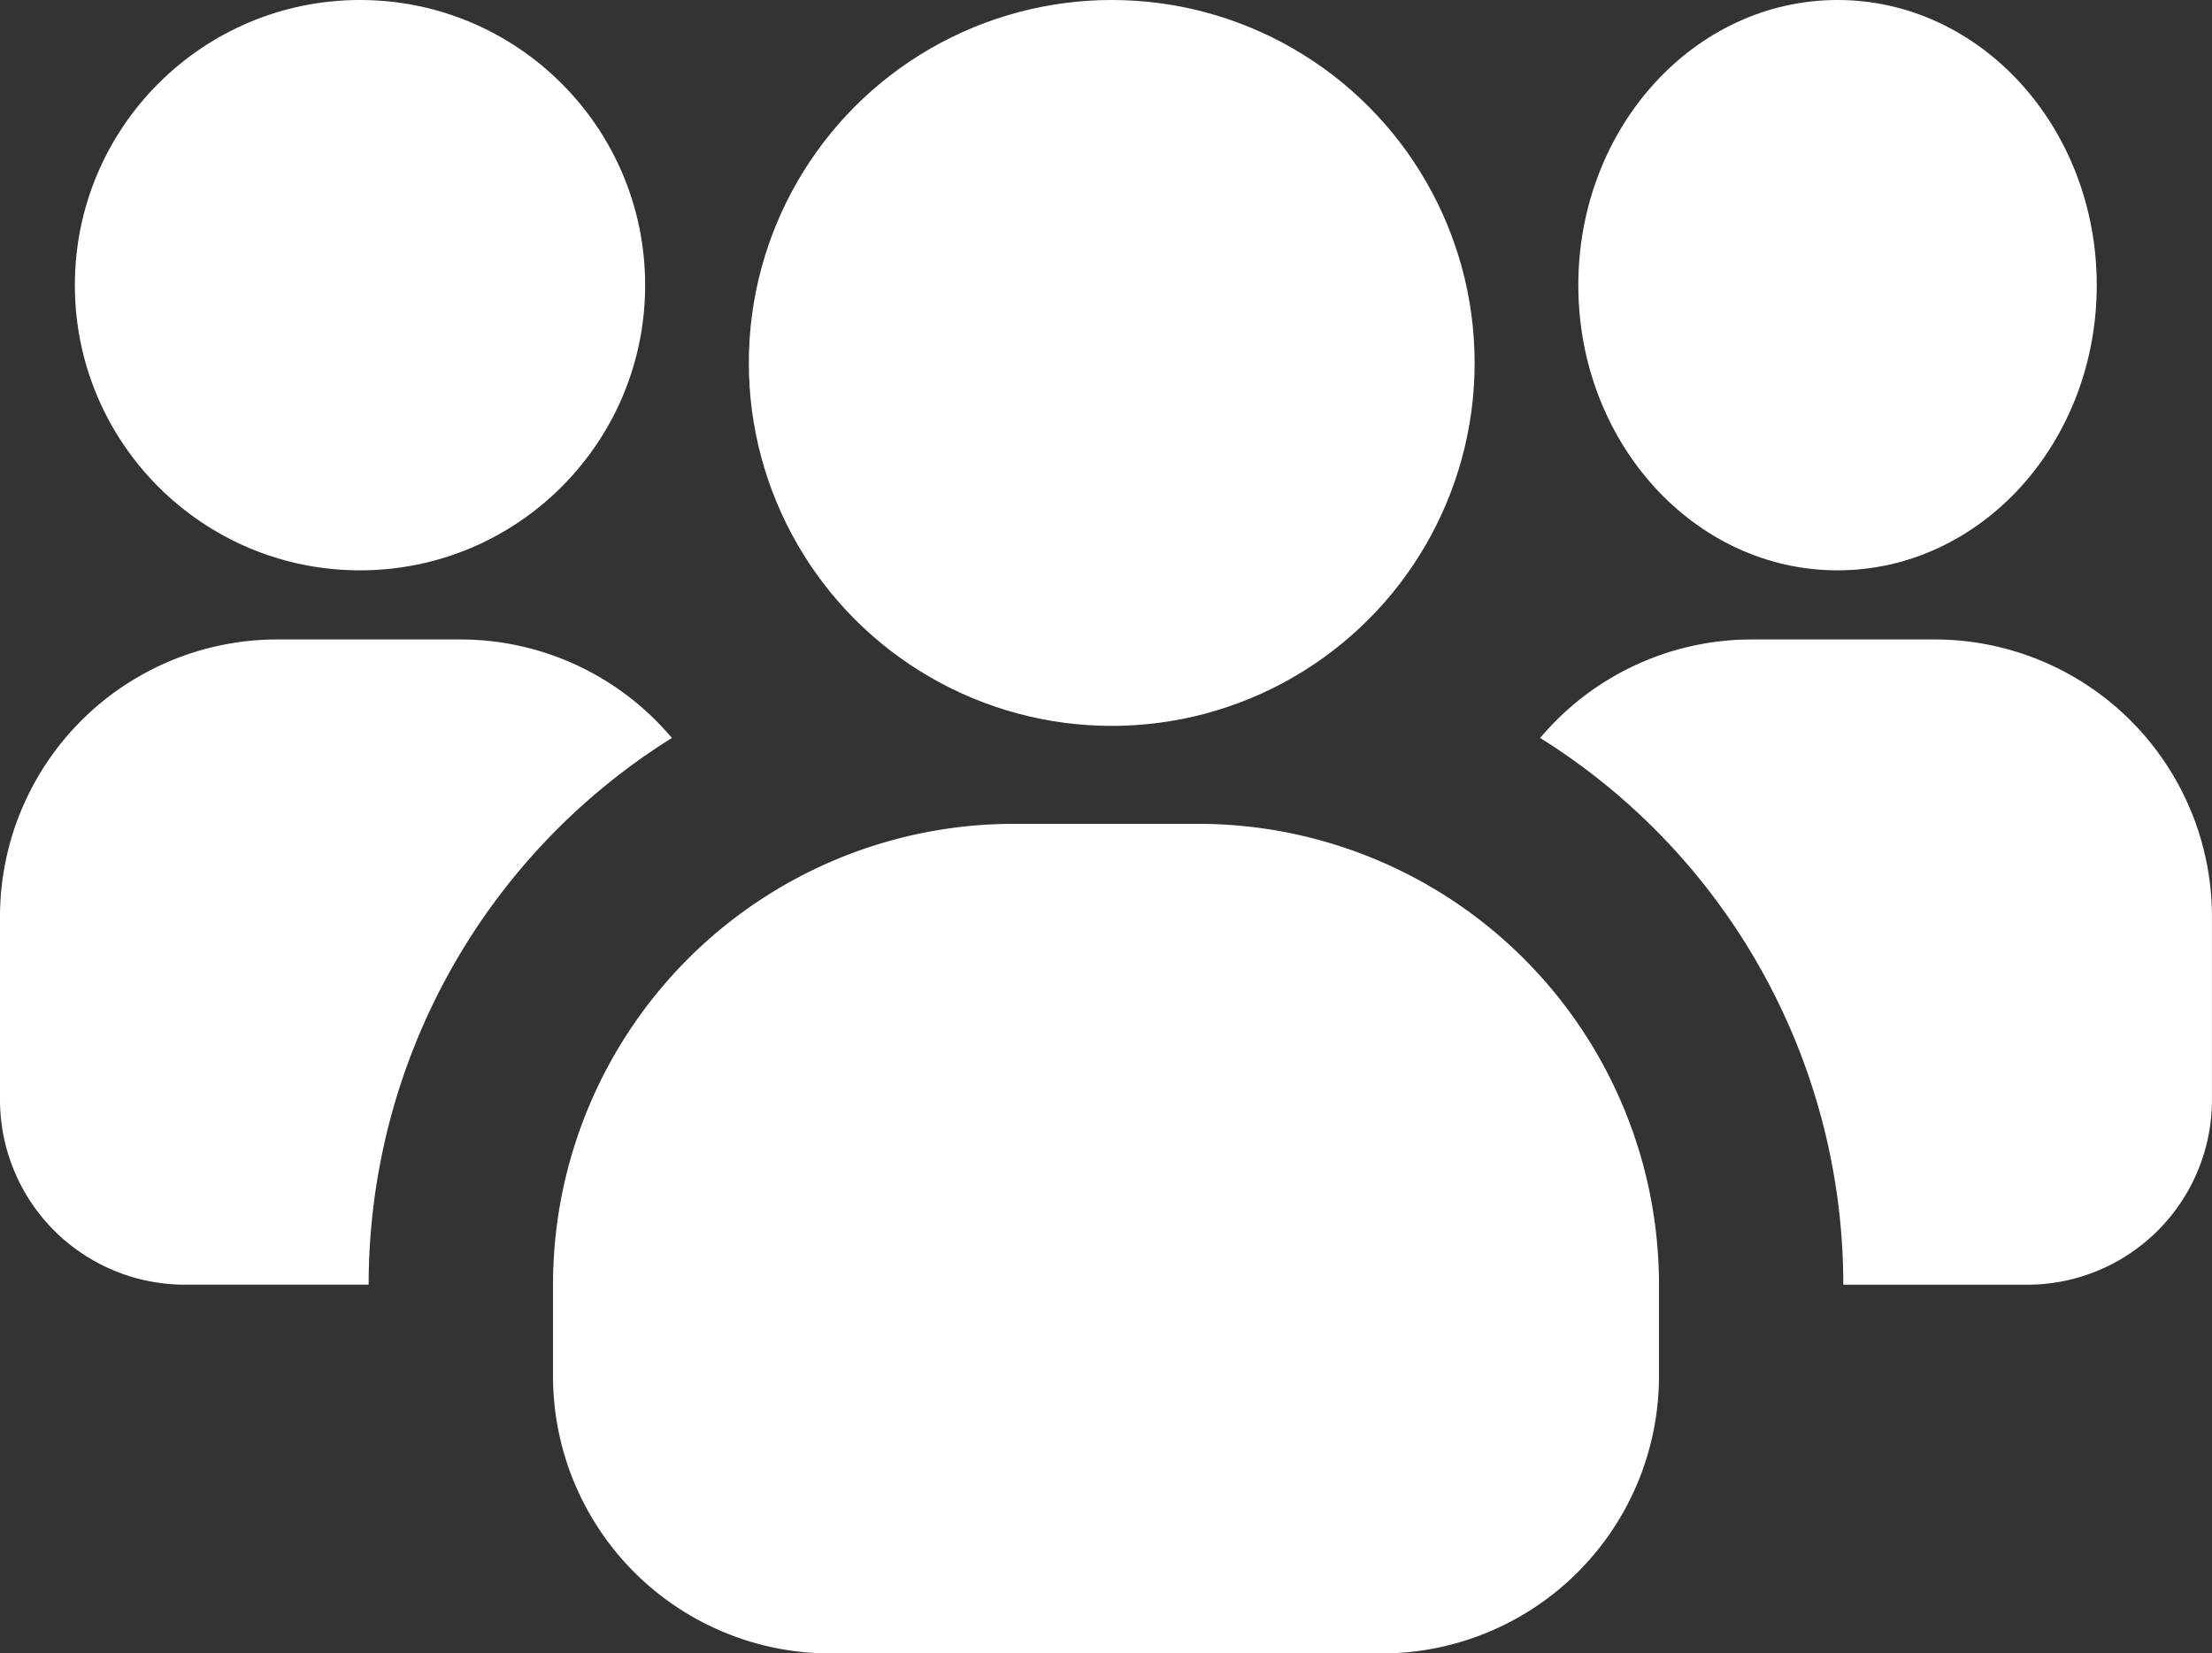 <svg xmlns="http://www.w3.org/2000/svg" width="42.667" height="31.889" viewBox="0 0 42.667 31.889">
  <rect x="0" y="0" width="42.667" height="31.889" fill="#333333" stroke="none"/>
  <g id="group-users" transform="translate(0 -0.111)">
    <circle id="Ellipse_1472" data-name="Ellipse 1472" cx="5.5" cy="5.5" r="5.5" transform="translate(1.444 0.111)" fill="#fff"/>
    <path id="Path_28128" data-name="Path 28128" d="M12.96,11.9A12.428,12.428,0,0,0,7.111,22.444H3.556A3.566,3.566,0,0,1,0,18.889V15.333A5.349,5.349,0,0,1,5.333,10H8.889a5.333,5.333,0,0,1,4.071,1.9Z" transform="translate(0 2.444)" fill="#fff"/>
    <ellipse id="Ellipse_1473" data-name="Ellipse 1473" cx="5" cy="5.5" rx="5" ry="5.5" transform="translate(30.444 0.111)" fill="#fff"/>
    <path id="Path_28129" data-name="Path 28129" d="M29.669,15.333v3.556a3.566,3.566,0,0,1-3.556,3.556H22.558A12.428,12.428,0,0,0,16.711,11.9,5.333,5.333,0,0,1,20.78,10h3.556a5.349,5.349,0,0,1,5.333,5.333Z" transform="translate(12.997 2.444)" fill="#fff"/>
    <circle id="Ellipse_1474" data-name="Ellipse 1474" cx="7" cy="7" r="7" transform="translate(14.444 0.111)" fill="#fff"/>
    <path id="Path_28130" data-name="Path 28130" d="M27.333,20.889v1.778A5.349,5.349,0,0,1,22,28H11.333A5.349,5.349,0,0,1,6,22.667V20.889A8.889,8.889,0,0,1,14.889,12h3.556A8.889,8.889,0,0,1,27.333,20.889Z" transform="translate(4.667 4)" fill="#fff"/>
  </g>
</svg>
